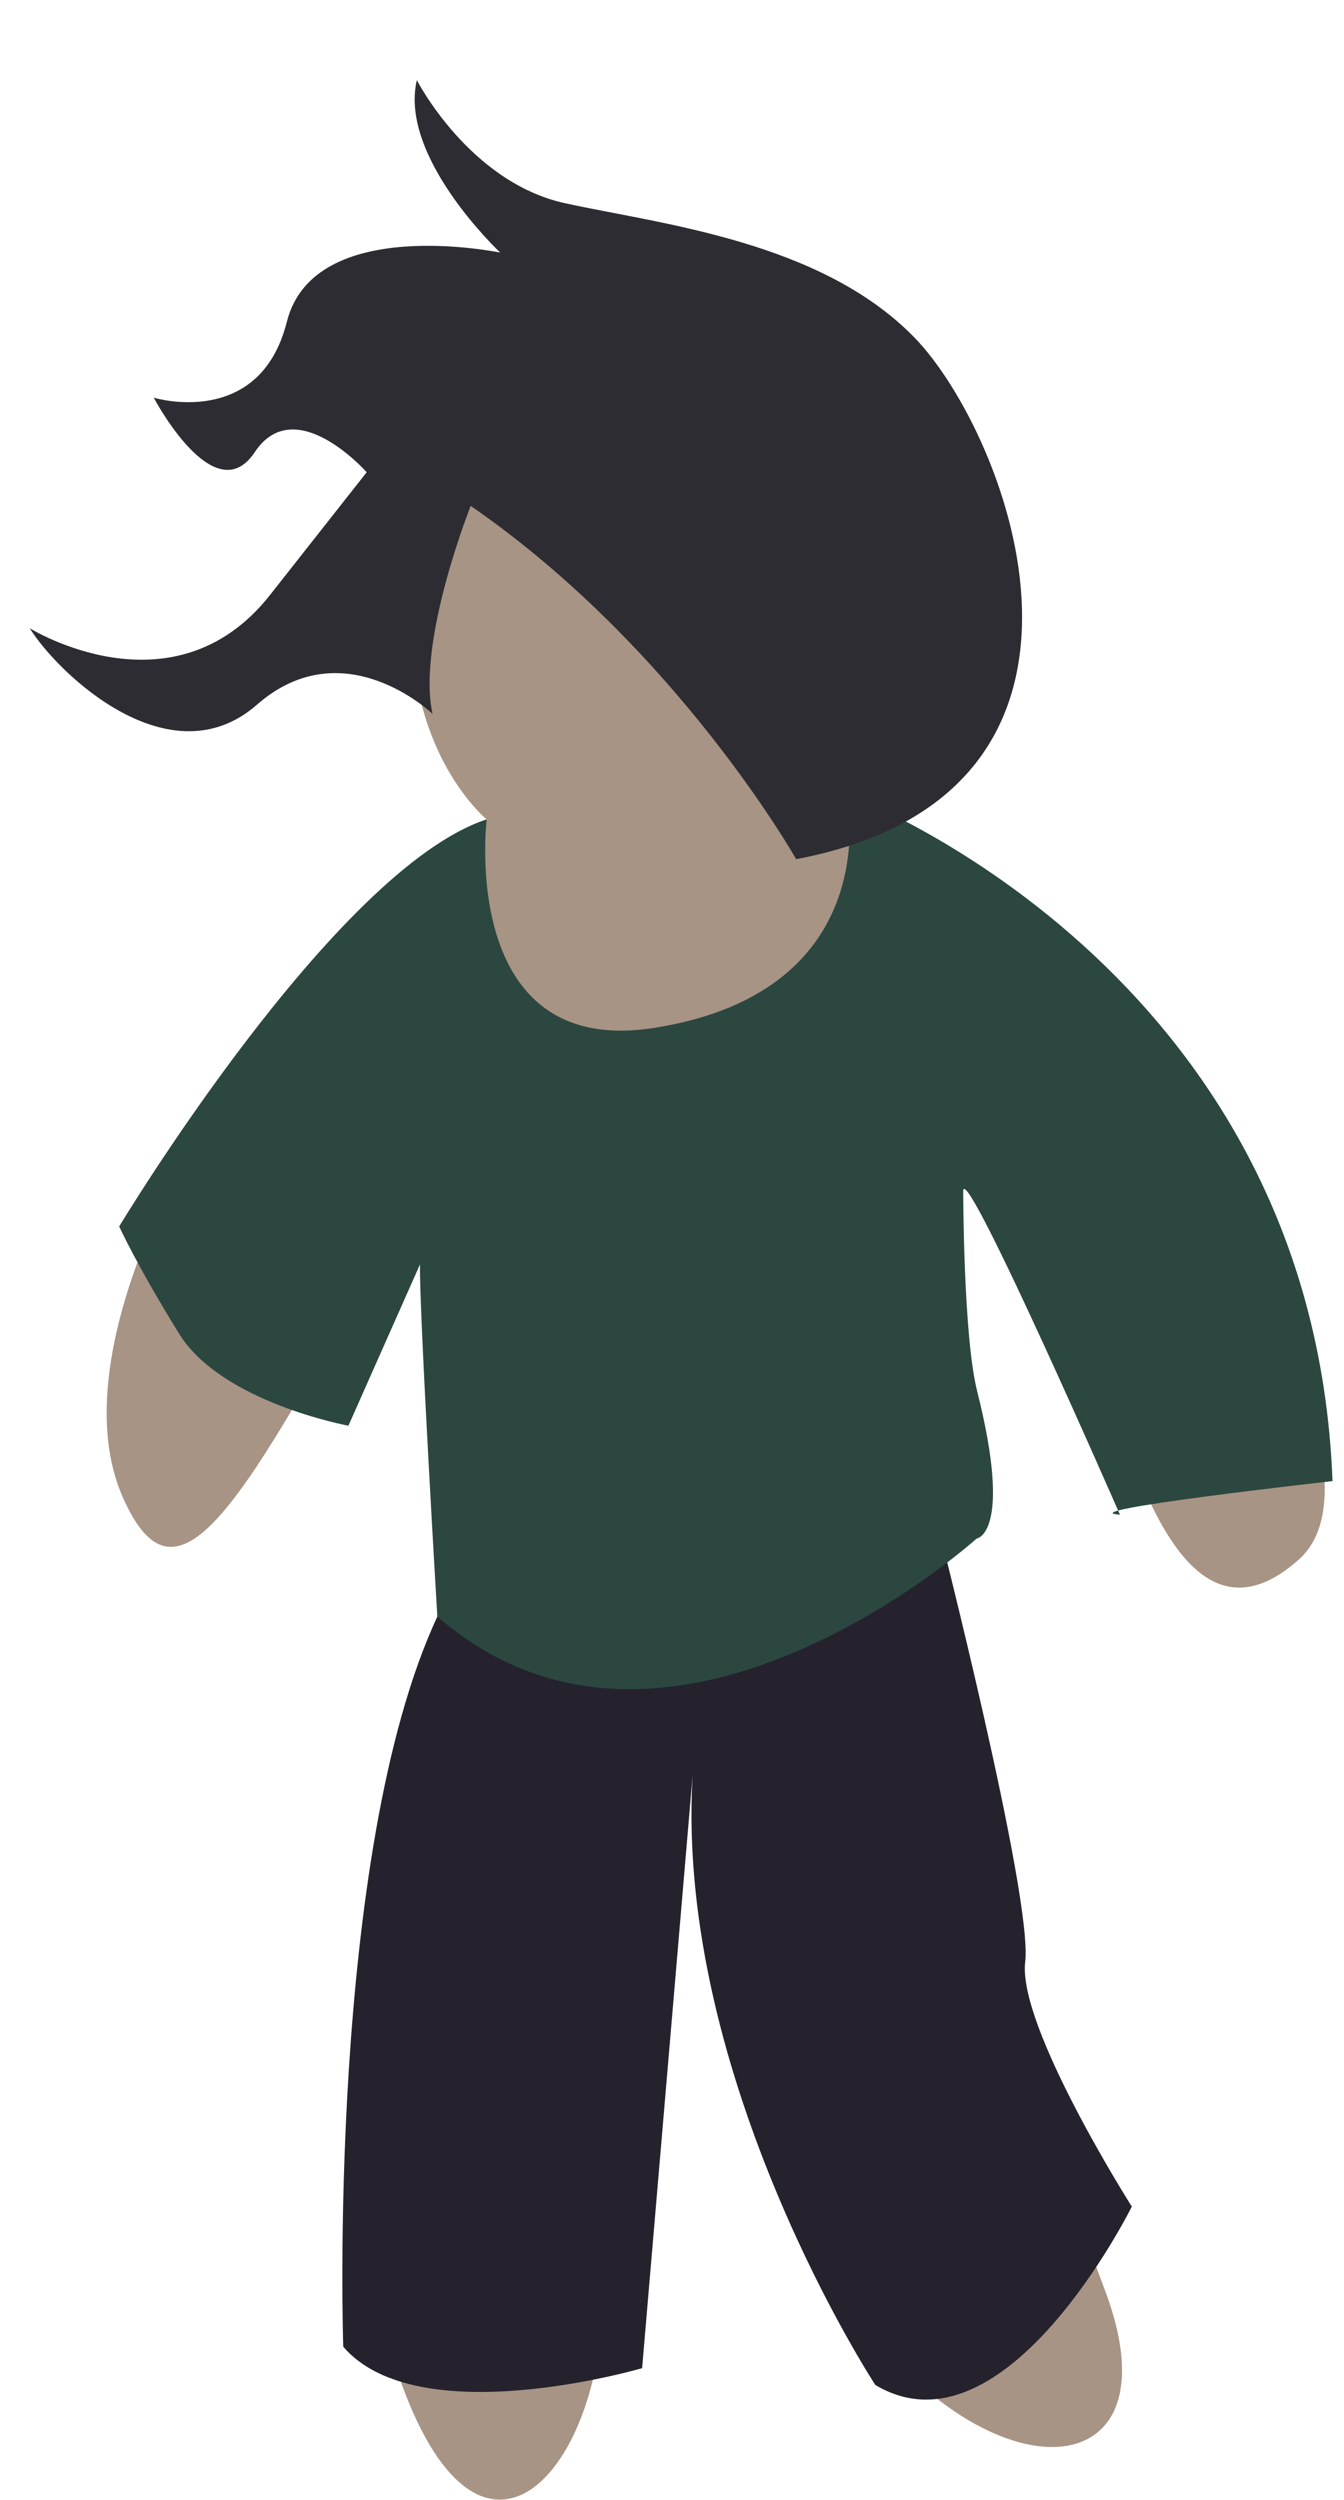 <?xml version="1.0" encoding="utf-8"?>
<!-- Generator: Adobe Illustrator 16.0.0, SVG Export Plug-In . SVG Version: 6.00 Build 0)  -->
<!DOCTYPE svg PUBLIC "-//W3C//DTD SVG 1.1//EN" "http://www.w3.org/Graphics/SVG/1.1/DTD/svg11.dtd">
<svg version="1.1" id="Layer_1" xmlns="http://www.w3.org/2000/svg" xmlns:xlink="http://www.w3.org/1999/xlink" x="0px" y="0px"
	 width="20.016px" height="37.218px" viewBox="0 0 20.016 37.218" enable-background="new 0 0 20.016 37.218" xml:space="preserve">
<g>
	<path fill="#A79484" d="M12.048,11.841c0,0,3.02-2.405,1.766-5.016S7.667,3.562,6.505,7.107C5.343,10.652,7.248,12.2,7.248,12.2
		s-1.6,1.329-3.252,3.195c-1.051,1.184-3.111,4.768-2.166,6.9c0.828,1.875,1.803,0.014,3.961-3.849
		c0.576-1.028,1.465-1.622,1.465-1.622s0.35,3.366-0.49,6.329c-0.842,2.965-2.09,8.031-0.951,11.836
		c1.137,3.804,2.973,2.121,3.158-0.487c0.188-2.606,1.25-7.671,1.342-8.068c0.094-0.397,0.693,4.51,1.619,6.567
		c1.893,4.205,5.797,4.51,4.527,1.112c-1.268-3.398-1.854-5.657-1.982-7.583c-0.131-1.924-2.415-8.653,0.201-11.646
		c1.131-1.293,1.5,11.167,4.666,8.333c1.32-1.182-1.01-5.493-3.334-8.333C14.511,13.052,13.345,13.052,12.048,11.841z"/>
	<path fill="#25222D" d="M13.957,22.663c0,0,1.428,5.582,1.311,6.547c-0.115,0.963,1.588,3.643,1.588,3.643s-1.887,3.811-3.82,2.656
		c0,0-2.988-4.558-2.721-9.074l-0.752,8.824c0,0-3.334,0.979-4.451-0.319c0,0-0.248-7.341,1.402-10.872L13.957,22.663z"/>
	<path fill="#2B4740" d="M19.845,22.052c0,0-3.969,0.442-3.166,0.5c0,0-2.262-5.175-2.334-4.834c0,0,0,2.167,0.207,2.992
		c0.537,2.132-0.008,2.198-0.008,2.198s-4.602,4.148-8.031,1.159c0,0-0.271-4.551-0.258-5.242l-1.066,2.402
		c0,0-1.891-0.347-2.523-1.372c-0.633-1.024-0.891-1.595-0.891-1.595s3.201-5.315,5.473-6.061c0,0-0.432,3.57,2.5,3.104
		c3.496-0.555,2.861-3.481,2.861-3.481S19.555,14.387,19.845,22.052z"/>
	<path fill="#2E2C33" d="M11.857,12.792c0,0-1.772-3.139-4.847-5.26c0,0-0.806,2.022-0.568,3.097c0,0-1.321-1.269-2.614-0.138
		c-1.293,1.131-2.956-0.45-3.386-1.138c0,0,2.138,1.333,3.579-0.494c1.44-1.828,1.44-1.828,1.44-1.828S4.396,5.826,3.794,6.732
		C3.193,7.638,2.29,5.921,2.29,5.921s1.576,0.48,1.982-1.13c0.405-1.608,3.178-1.03,3.178-1.03S5.937,2.343,6.208,1.193
		c0,0,0.778,1.52,2.208,1.833c1.43,0.312,3.806,0.563,5.204,2.001C15.015,6.464,17.08,11.799,11.857,12.792z"/>
</g>
</svg>

